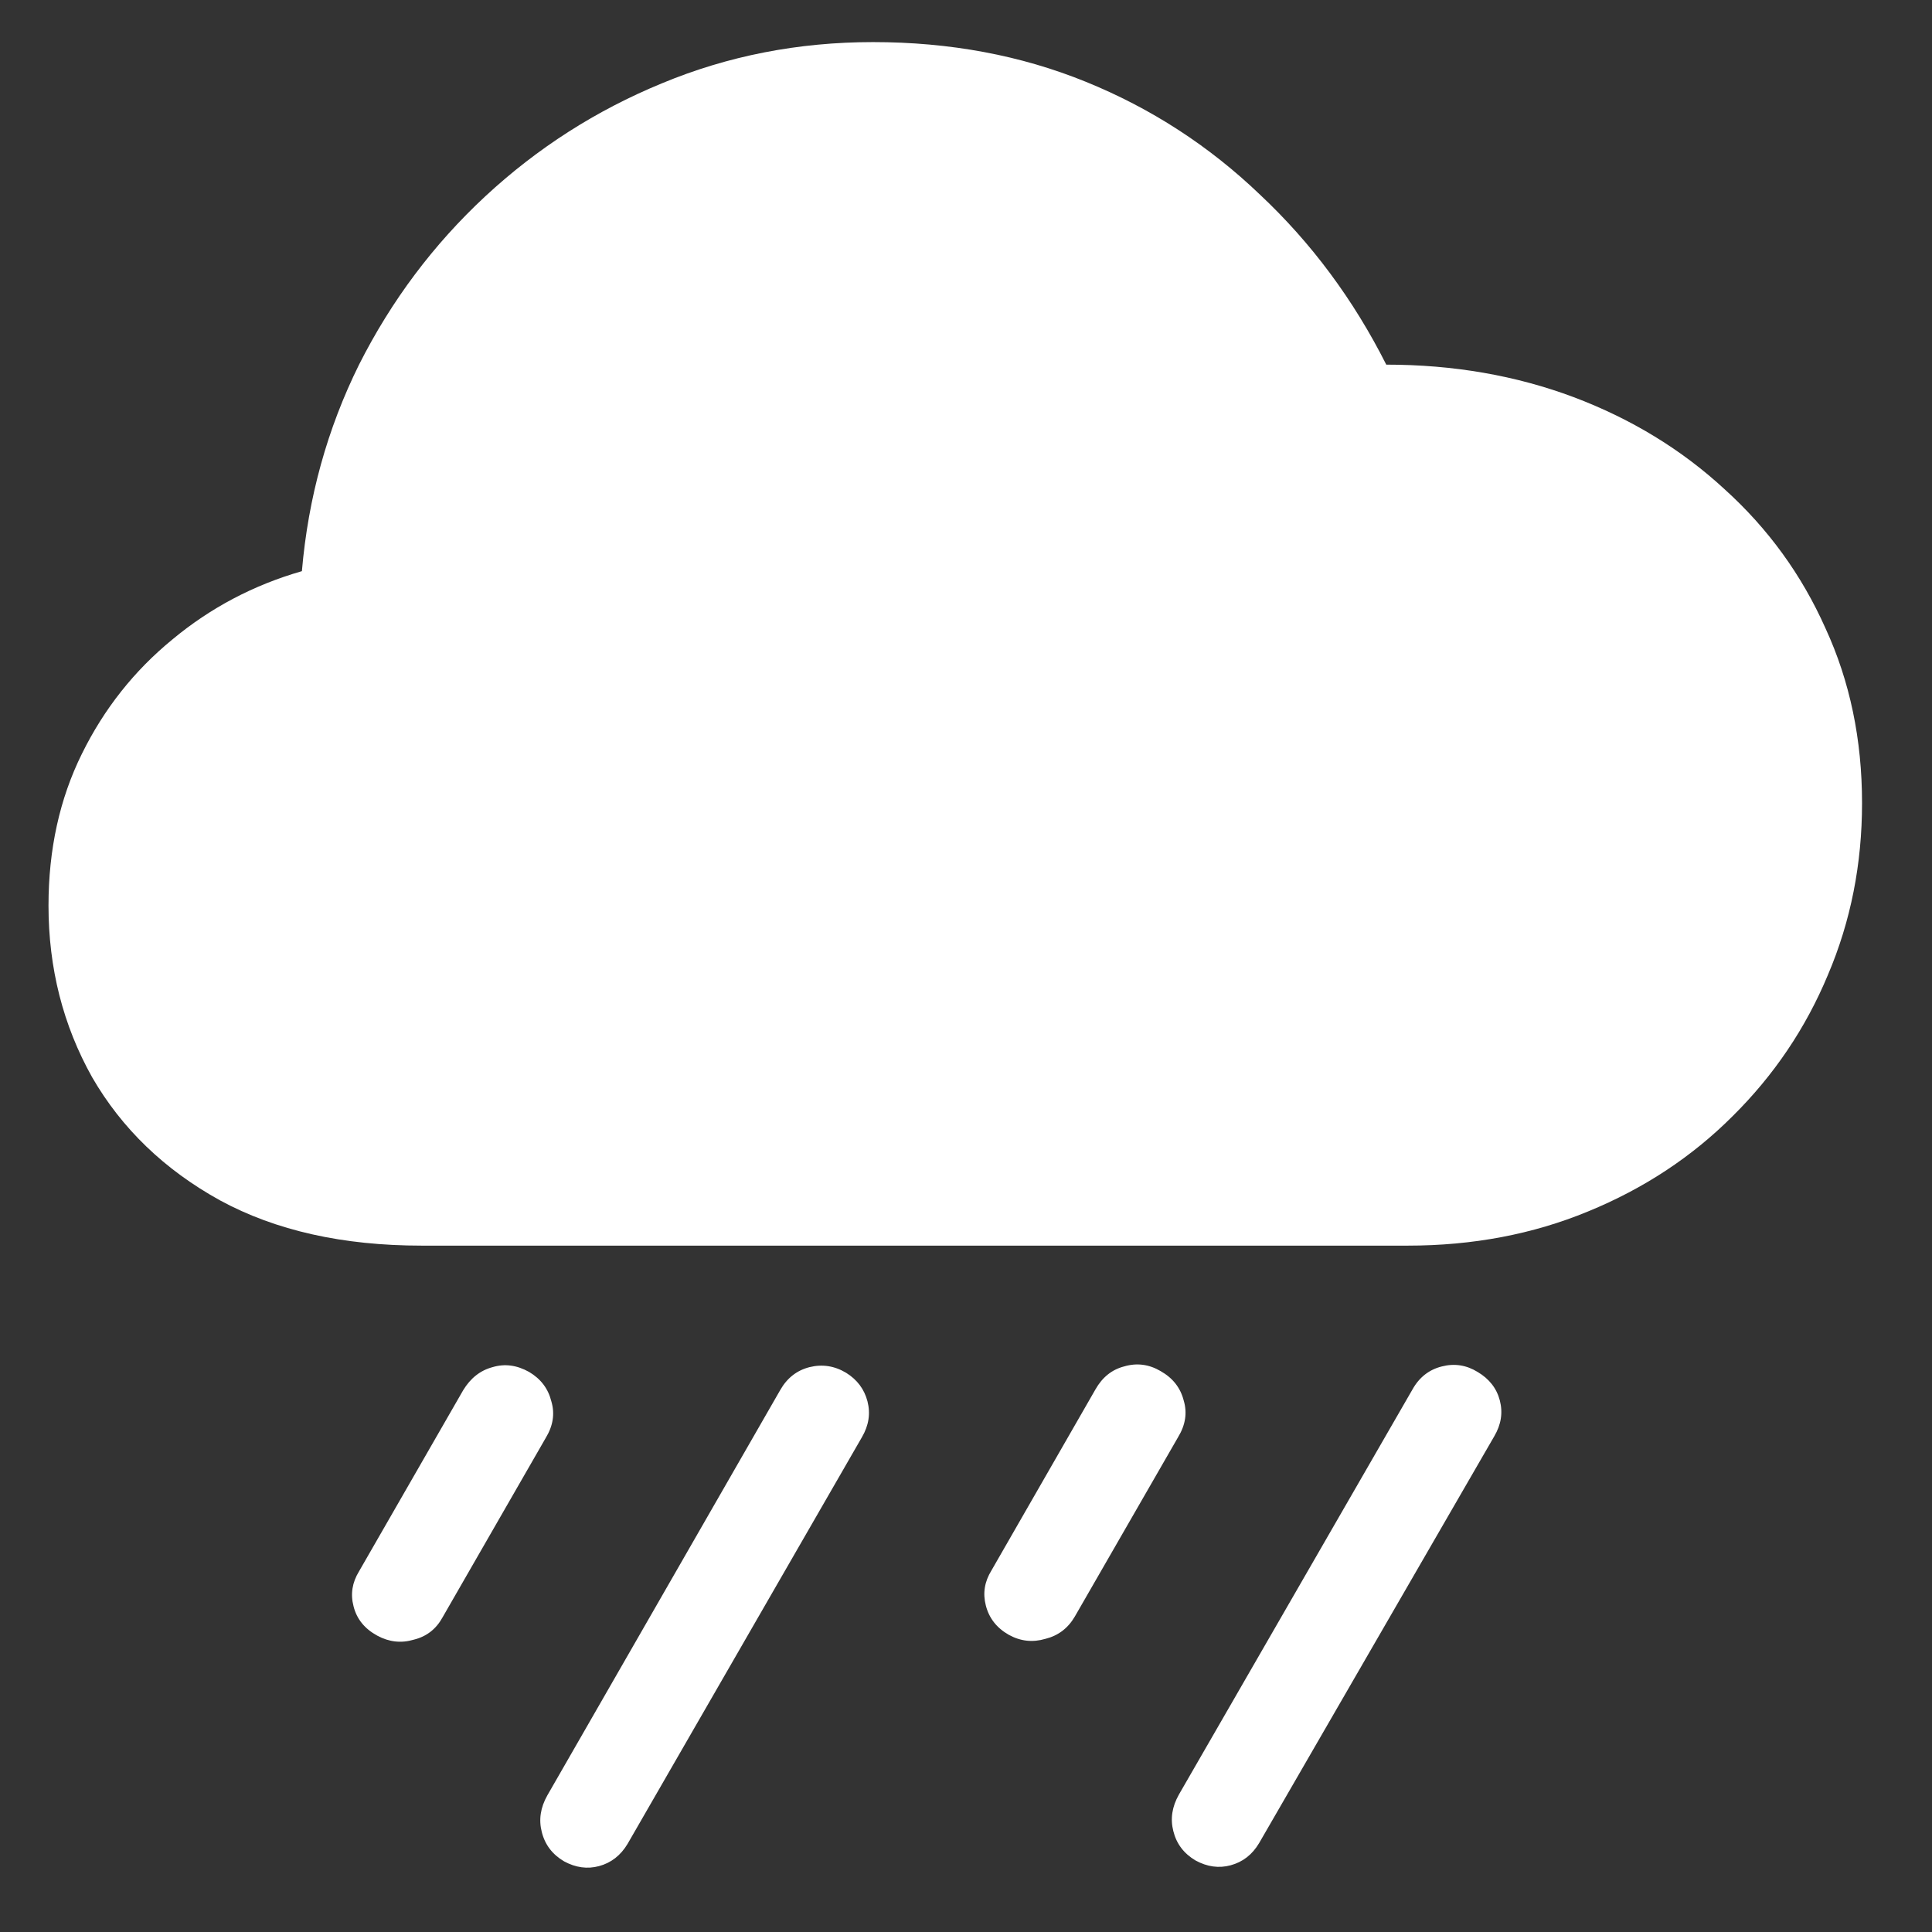<svg width="19" height="19" viewBox="0 0 19 19" fill="none" xmlns="http://www.w3.org/2000/svg">
<rect x="0" y="0" width="19" height="19" fill="#333333" stroke="none"/>
<path d="M4.148 12.25H13.844C14.484 12.25 15.075 12.138 15.617 11.914C16.164 11.69 16.638 11.378 17.039 10.977C17.445 10.575 17.758 10.112 17.977 9.586C18.201 9.06 18.312 8.497 18.312 7.898C18.312 7.273 18.193 6.701 17.953 6.18C17.719 5.654 17.388 5.198 16.961 4.812C16.539 4.422 16.044 4.12 15.477 3.906C14.909 3.693 14.294 3.586 13.633 3.586C13.31 2.945 12.896 2.388 12.391 1.914C11.891 1.435 11.32 1.065 10.68 0.805C10.039 0.544 9.341 0.414 8.586 0.414C7.852 0.414 7.159 0.549 6.508 0.82C5.862 1.086 5.284 1.456 4.773 1.93C4.263 2.404 3.849 2.956 3.531 3.586C3.219 4.216 3.031 4.893 2.969 5.617C2.495 5.753 2.07 5.977 1.695 6.289C1.32 6.596 1.023 6.971 0.805 7.414C0.586 7.857 0.477 8.354 0.477 8.906C0.477 9.521 0.62 10.083 0.906 10.594C1.198 11.099 1.617 11.503 2.164 11.805C2.711 12.102 3.372 12.25 4.148 12.25ZM4.352 15.906L5.367 14.141C5.44 14.021 5.458 13.901 5.422 13.781C5.391 13.656 5.318 13.56 5.203 13.492C5.083 13.425 4.964 13.409 4.844 13.445C4.724 13.477 4.628 13.552 4.555 13.672L3.531 15.453C3.464 15.562 3.445 15.677 3.477 15.797C3.508 15.922 3.586 16.018 3.711 16.086C3.826 16.148 3.945 16.162 4.07 16.125C4.195 16.094 4.289 16.021 4.352 15.906ZM6.172 18.133L8.477 14.133C8.544 14.018 8.562 13.901 8.531 13.781C8.5 13.662 8.43 13.568 8.32 13.5C8.206 13.432 8.086 13.414 7.961 13.445C7.836 13.477 7.74 13.552 7.672 13.672L5.383 17.656C5.315 17.776 5.297 17.896 5.328 18.016C5.359 18.141 5.432 18.237 5.547 18.305C5.661 18.367 5.776 18.383 5.891 18.352C6.01 18.32 6.104 18.247 6.172 18.133ZM10.57 15.898L11.586 14.133C11.659 14.013 11.677 13.893 11.641 13.773C11.609 13.648 11.534 13.552 11.414 13.484C11.3 13.417 11.18 13.401 11.055 13.438C10.935 13.469 10.841 13.544 10.773 13.664L9.75 15.445C9.682 15.555 9.664 15.669 9.695 15.789C9.727 15.914 9.802 16.01 9.922 16.078C10.037 16.141 10.156 16.154 10.281 16.117C10.406 16.086 10.503 16.013 10.57 15.898ZM12.383 18.125L14.695 14.125C14.763 14.01 14.781 13.893 14.75 13.773C14.719 13.654 14.646 13.56 14.531 13.492C14.422 13.425 14.305 13.406 14.18 13.438C14.055 13.469 13.958 13.544 13.891 13.664L11.594 17.648C11.526 17.768 11.508 17.888 11.539 18.008C11.57 18.133 11.643 18.229 11.758 18.297C11.872 18.359 11.987 18.375 12.102 18.344C12.221 18.312 12.315 18.24 12.383 18.125Z" fill="white"/>
</svg>
